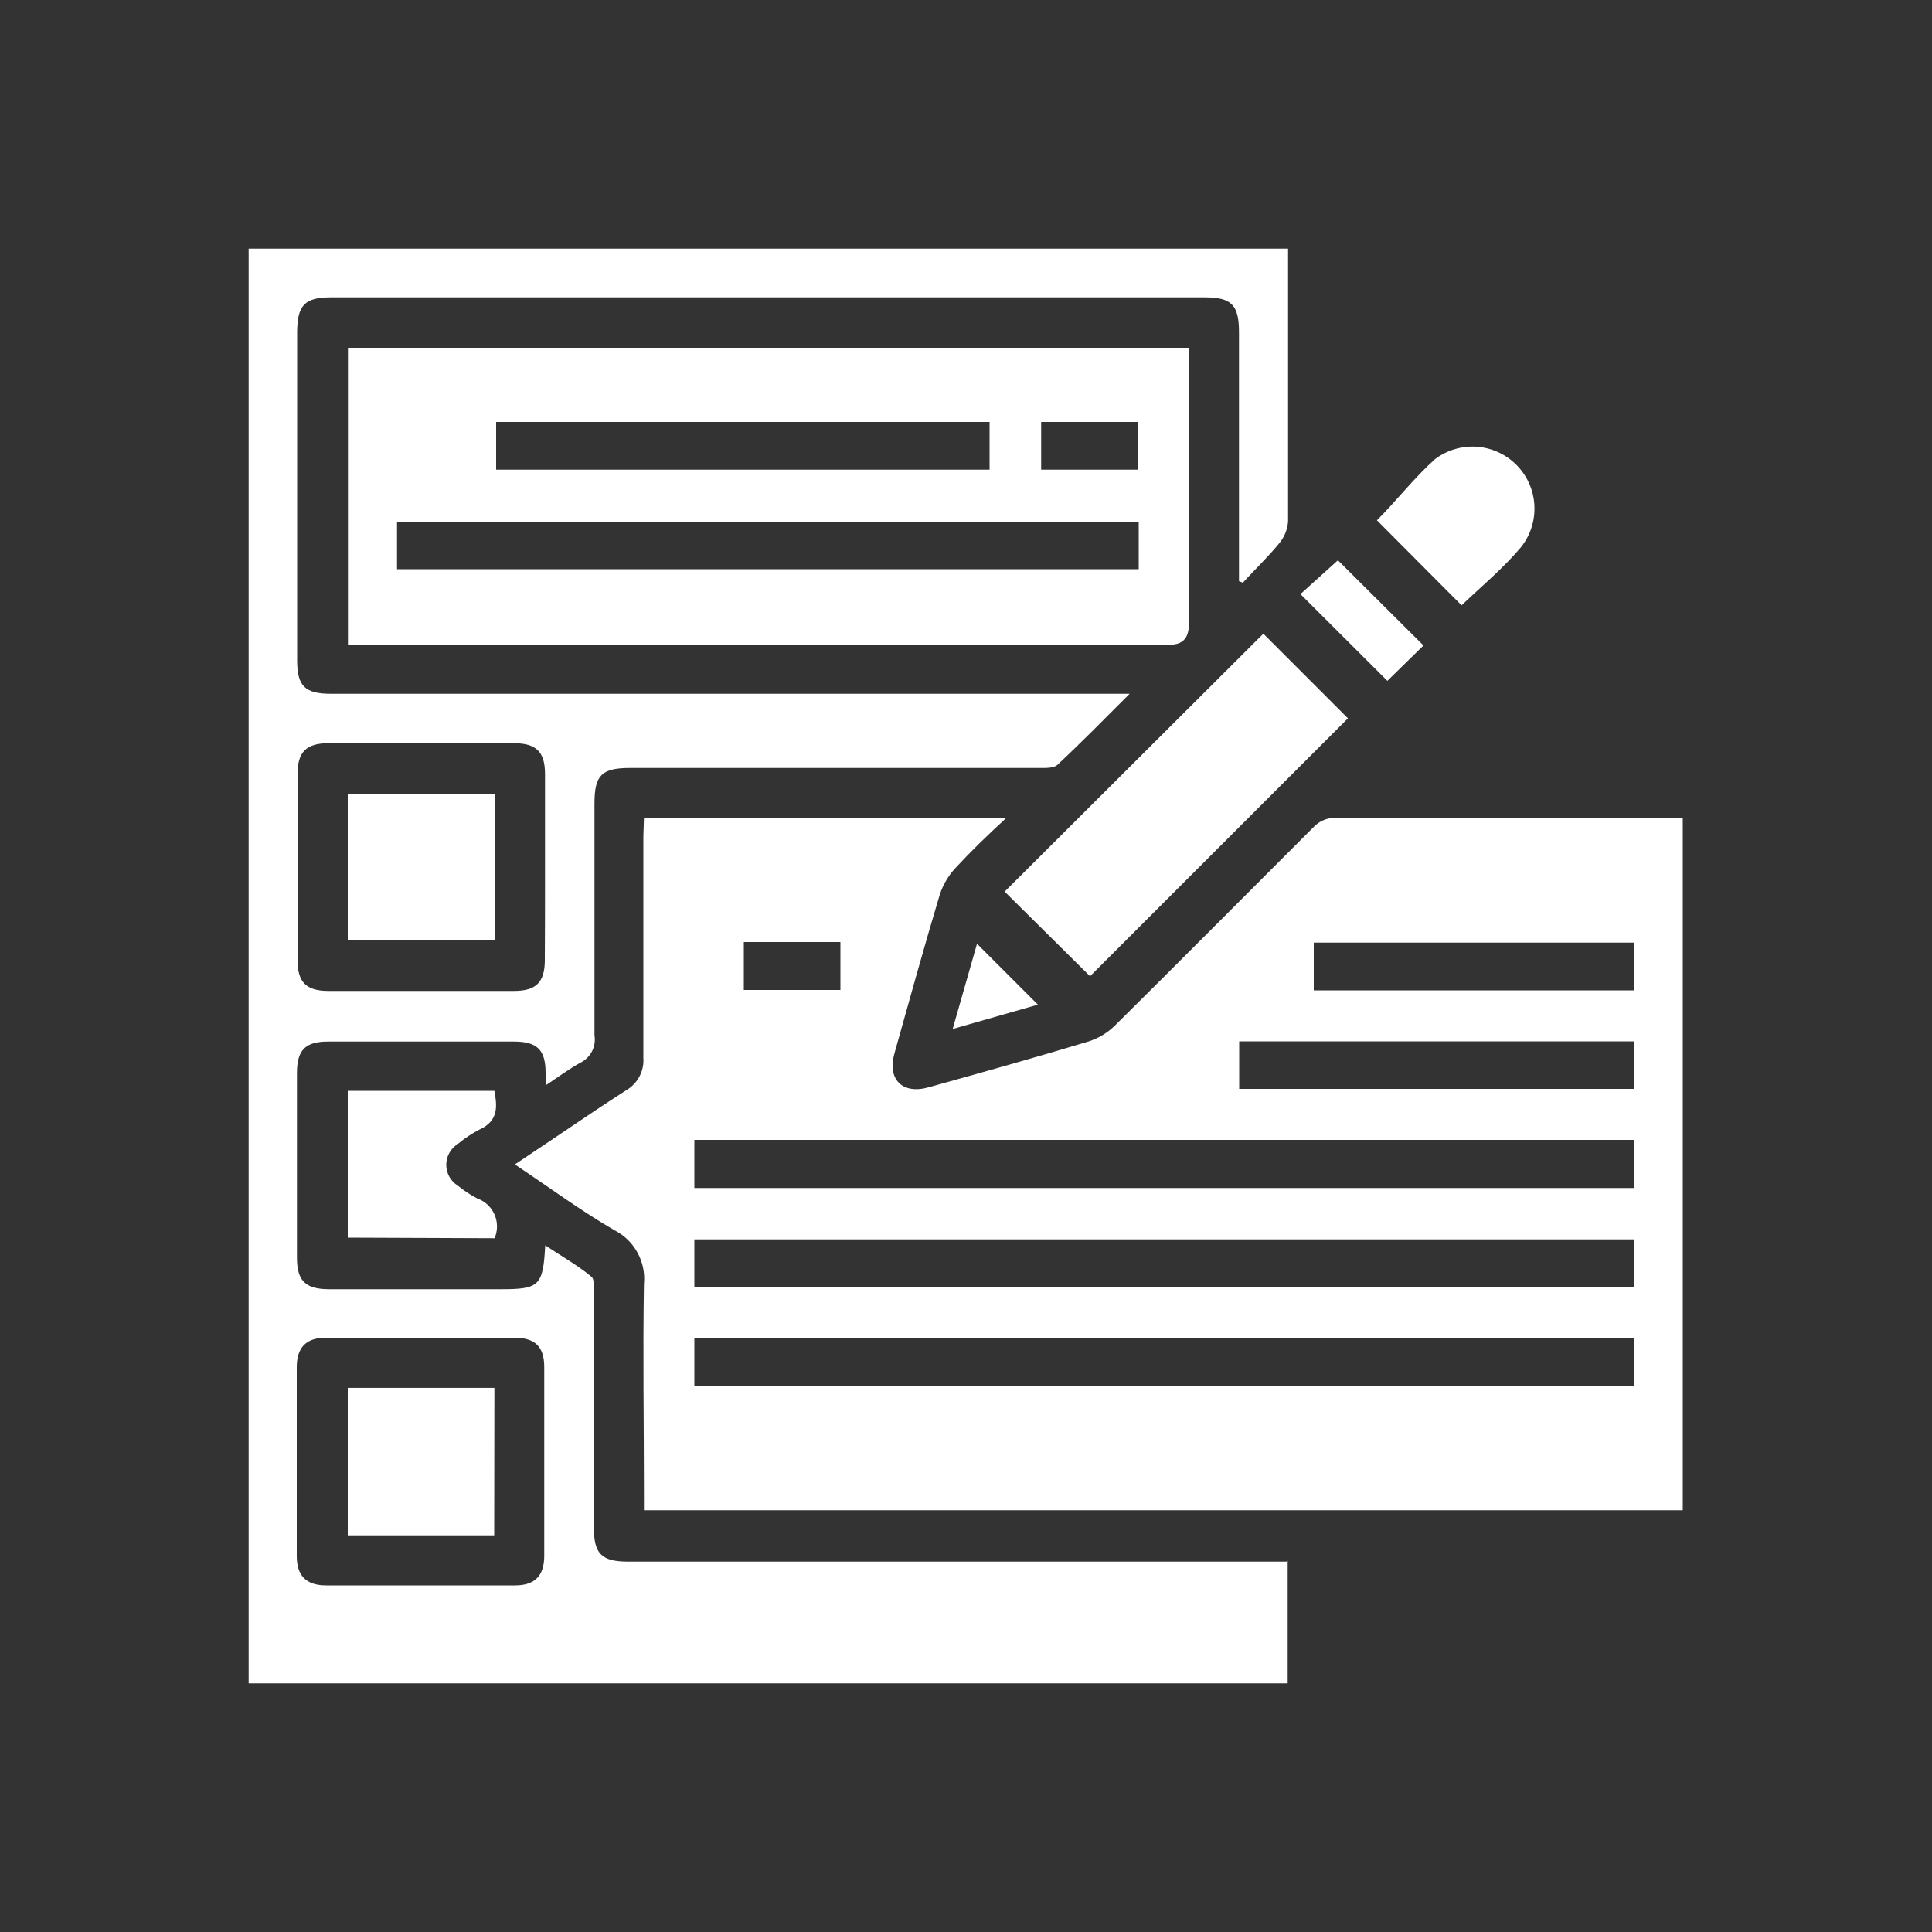 <svg width="60" height="60" viewBox="0 0 60 60" fill="none" xmlns="http://www.w3.org/2000/svg">
<rect x="0" y="0" width="60" height="60" fill="#333333" stroke="none"/>
<g id="Revise and Improve 1">
<path id="Vector" d="M19.998 25.416H31.236C30.636 25.968 30.162 26.43 29.7 26.928C29.47 27.167 29.296 27.454 29.19 27.768C28.698 29.412 28.242 31.056 27.78 32.706C27.546 33.522 28.026 33.996 28.836 33.768C30.498 33.306 32.166 32.838 33.816 32.34C34.118 32.242 34.393 32.076 34.62 31.854C36.69 29.802 38.748 27.732 40.8 25.68C40.949 25.524 41.149 25.426 41.364 25.404C44.964 25.404 48.51 25.404 52.08 25.404H52.26V46.902H19.998V46.374C19.998 44.208 19.962 42.042 19.998 39.882C20.032 39.544 19.963 39.203 19.8 38.905C19.638 38.606 19.389 38.363 19.086 38.208C18.048 37.608 17.058 36.876 15.99 36.162L17.058 35.448C17.856 34.914 18.648 34.368 19.458 33.852C19.63 33.75 19.769 33.602 19.862 33.425C19.954 33.248 19.995 33.049 19.98 32.85C19.98 30.558 19.98 28.266 19.98 25.974L19.998 25.416ZM21.564 36.894H50.736V35.4H21.564V36.894ZM21.564 39.972H50.736V38.49H21.564V39.972ZM21.564 43.05H50.736V41.568H21.564V43.05ZM38.484 33.816H50.736V32.34H38.484V33.816ZM50.736 30.756V29.274H40.8V30.756H50.736ZM23.1 29.256V30.744H26.1V29.256H23.1Z" fill="white"/>
<path id="Vector_2" d="M39.99 48.468V52.278H7.722V7.722H40.002V8.166C40.002 10.842 40.002 13.518 40.002 16.194C39.983 16.453 39.88 16.7 39.708 16.896C39.366 17.31 38.97 17.688 38.598 18.096L38.478 18.048V10.326C38.478 9.468 38.25 9.234 37.404 9.234H10.278C9.468 9.234 9.234 9.474 9.228 10.302C9.228 13.698 9.228 17.098 9.228 20.502C9.228 21.312 9.468 21.546 10.29 21.546H35.082C34.278 22.35 33.576 23.064 32.844 23.748C32.736 23.856 32.49 23.85 32.31 23.85H19.566C18.684 23.85 18.462 24.072 18.462 24.954C18.462 27.354 18.462 29.754 18.462 32.154C18.49 32.322 18.463 32.496 18.386 32.648C18.308 32.8 18.183 32.924 18.03 33C17.67 33.198 17.34 33.444 16.944 33.708C16.944 33.534 16.944 33.432 16.944 33.324C16.944 32.598 16.68 32.346 15.954 32.346H10.2C9.48 32.346 9.222 32.604 9.222 33.33C9.222 35.238 9.222 37.146 9.222 39.054C9.222 39.774 9.48 40.032 10.206 40.038H15.546C16.746 40.038 16.866 39.942 16.932 38.676C17.436 39.012 17.916 39.276 18.366 39.648C18.456 39.714 18.444 39.942 18.444 40.092C18.444 42.548 18.444 45 18.444 47.448C18.444 48.258 18.684 48.498 19.512 48.498H39.972L39.99 48.468ZM16.926 26.928C16.926 25.968 16.926 25.002 16.926 24.042C16.926 23.352 16.656 23.082 15.966 23.082H10.2C9.51 23.082 9.24 23.352 9.24 24.042C9.24 25.968 9.24 27.888 9.24 29.814C9.24 30.504 9.51 30.774 10.2 30.774H15.96C16.65 30.774 16.92 30.504 16.92 29.814C16.926 28.854 16.926 27.888 16.926 26.928ZM13.122 41.544H10.122C9.522 41.544 9.216 41.832 9.216 42.462C9.216 44.418 9.216 46.372 9.216 48.324C9.216 48.924 9.498 49.236 10.128 49.236H15.996C16.596 49.236 16.902 48.948 16.902 48.318C16.902 46.37 16.902 44.416 16.902 42.456C16.902 41.826 16.62 41.55 15.99 41.544H13.122Z" fill="white"/>
<path id="Vector_3" d="M36.924 10.8V12C36.924 14.452 36.924 16.904 36.924 19.356C36.924 19.782 36.768 20.022 36.324 20.022H10.944H10.806V10.8H36.924ZM35.364 16.2H12.33V17.676H35.364V16.2ZM15.408 14.586H30.732V13.104H15.408V14.586ZM32.334 14.586H35.334V13.104H32.334V14.586Z" fill="white"/>
<path id="Vector_4" d="M39.234 19.68L41.862 22.308L33.852 30.318L31.2 27.69L39.234 19.68Z" fill="white"/>
<path id="Vector_5" d="M10.8 38.436V33.876H15.354C15.444 34.368 15.48 34.806 14.898 35.076C14.655 35.2 14.428 35.351 14.22 35.526C14.109 35.594 14.018 35.69 13.955 35.803C13.892 35.916 13.859 36.044 13.859 36.174C13.859 36.304 13.892 36.431 13.955 36.545C14.018 36.658 14.109 36.754 14.22 36.822C14.405 36.975 14.606 37.108 14.82 37.218C14.939 37.26 15.048 37.327 15.141 37.413C15.233 37.499 15.307 37.603 15.358 37.719C15.408 37.835 15.435 37.96 15.435 38.086C15.435 38.213 15.41 38.338 15.36 38.454L10.8 38.436Z" fill="white"/>
<path id="Vector_6" d="M45.39 18.798L42.762 16.158C43.362 15.558 43.914 14.844 44.562 14.262C44.936 13.978 45.401 13.84 45.87 13.874C46.339 13.909 46.778 14.114 47.106 14.45C47.435 14.786 47.629 15.231 47.652 15.7C47.675 16.17 47.526 16.631 47.232 16.998C46.68 17.652 46.002 18.216 45.39 18.798Z" fill="white"/>
<path id="Vector_7" d="M43.086 21.144L40.386 18.45L41.55 17.4L44.208 20.046L43.086 21.144Z" fill="white"/>
<path id="Vector_8" d="M32.232 31.2L29.586 31.956L30.342 29.31L32.232 31.2Z" fill="white"/>
<path id="Vector_9" d="M10.8 29.202V24.648H15.36V29.202H10.8Z" fill="white"/>
<path id="Vector_10" d="M15.348 47.681H10.8V43.103H15.354L15.348 47.681Z" fill="white"/>
</g>
</svg>
